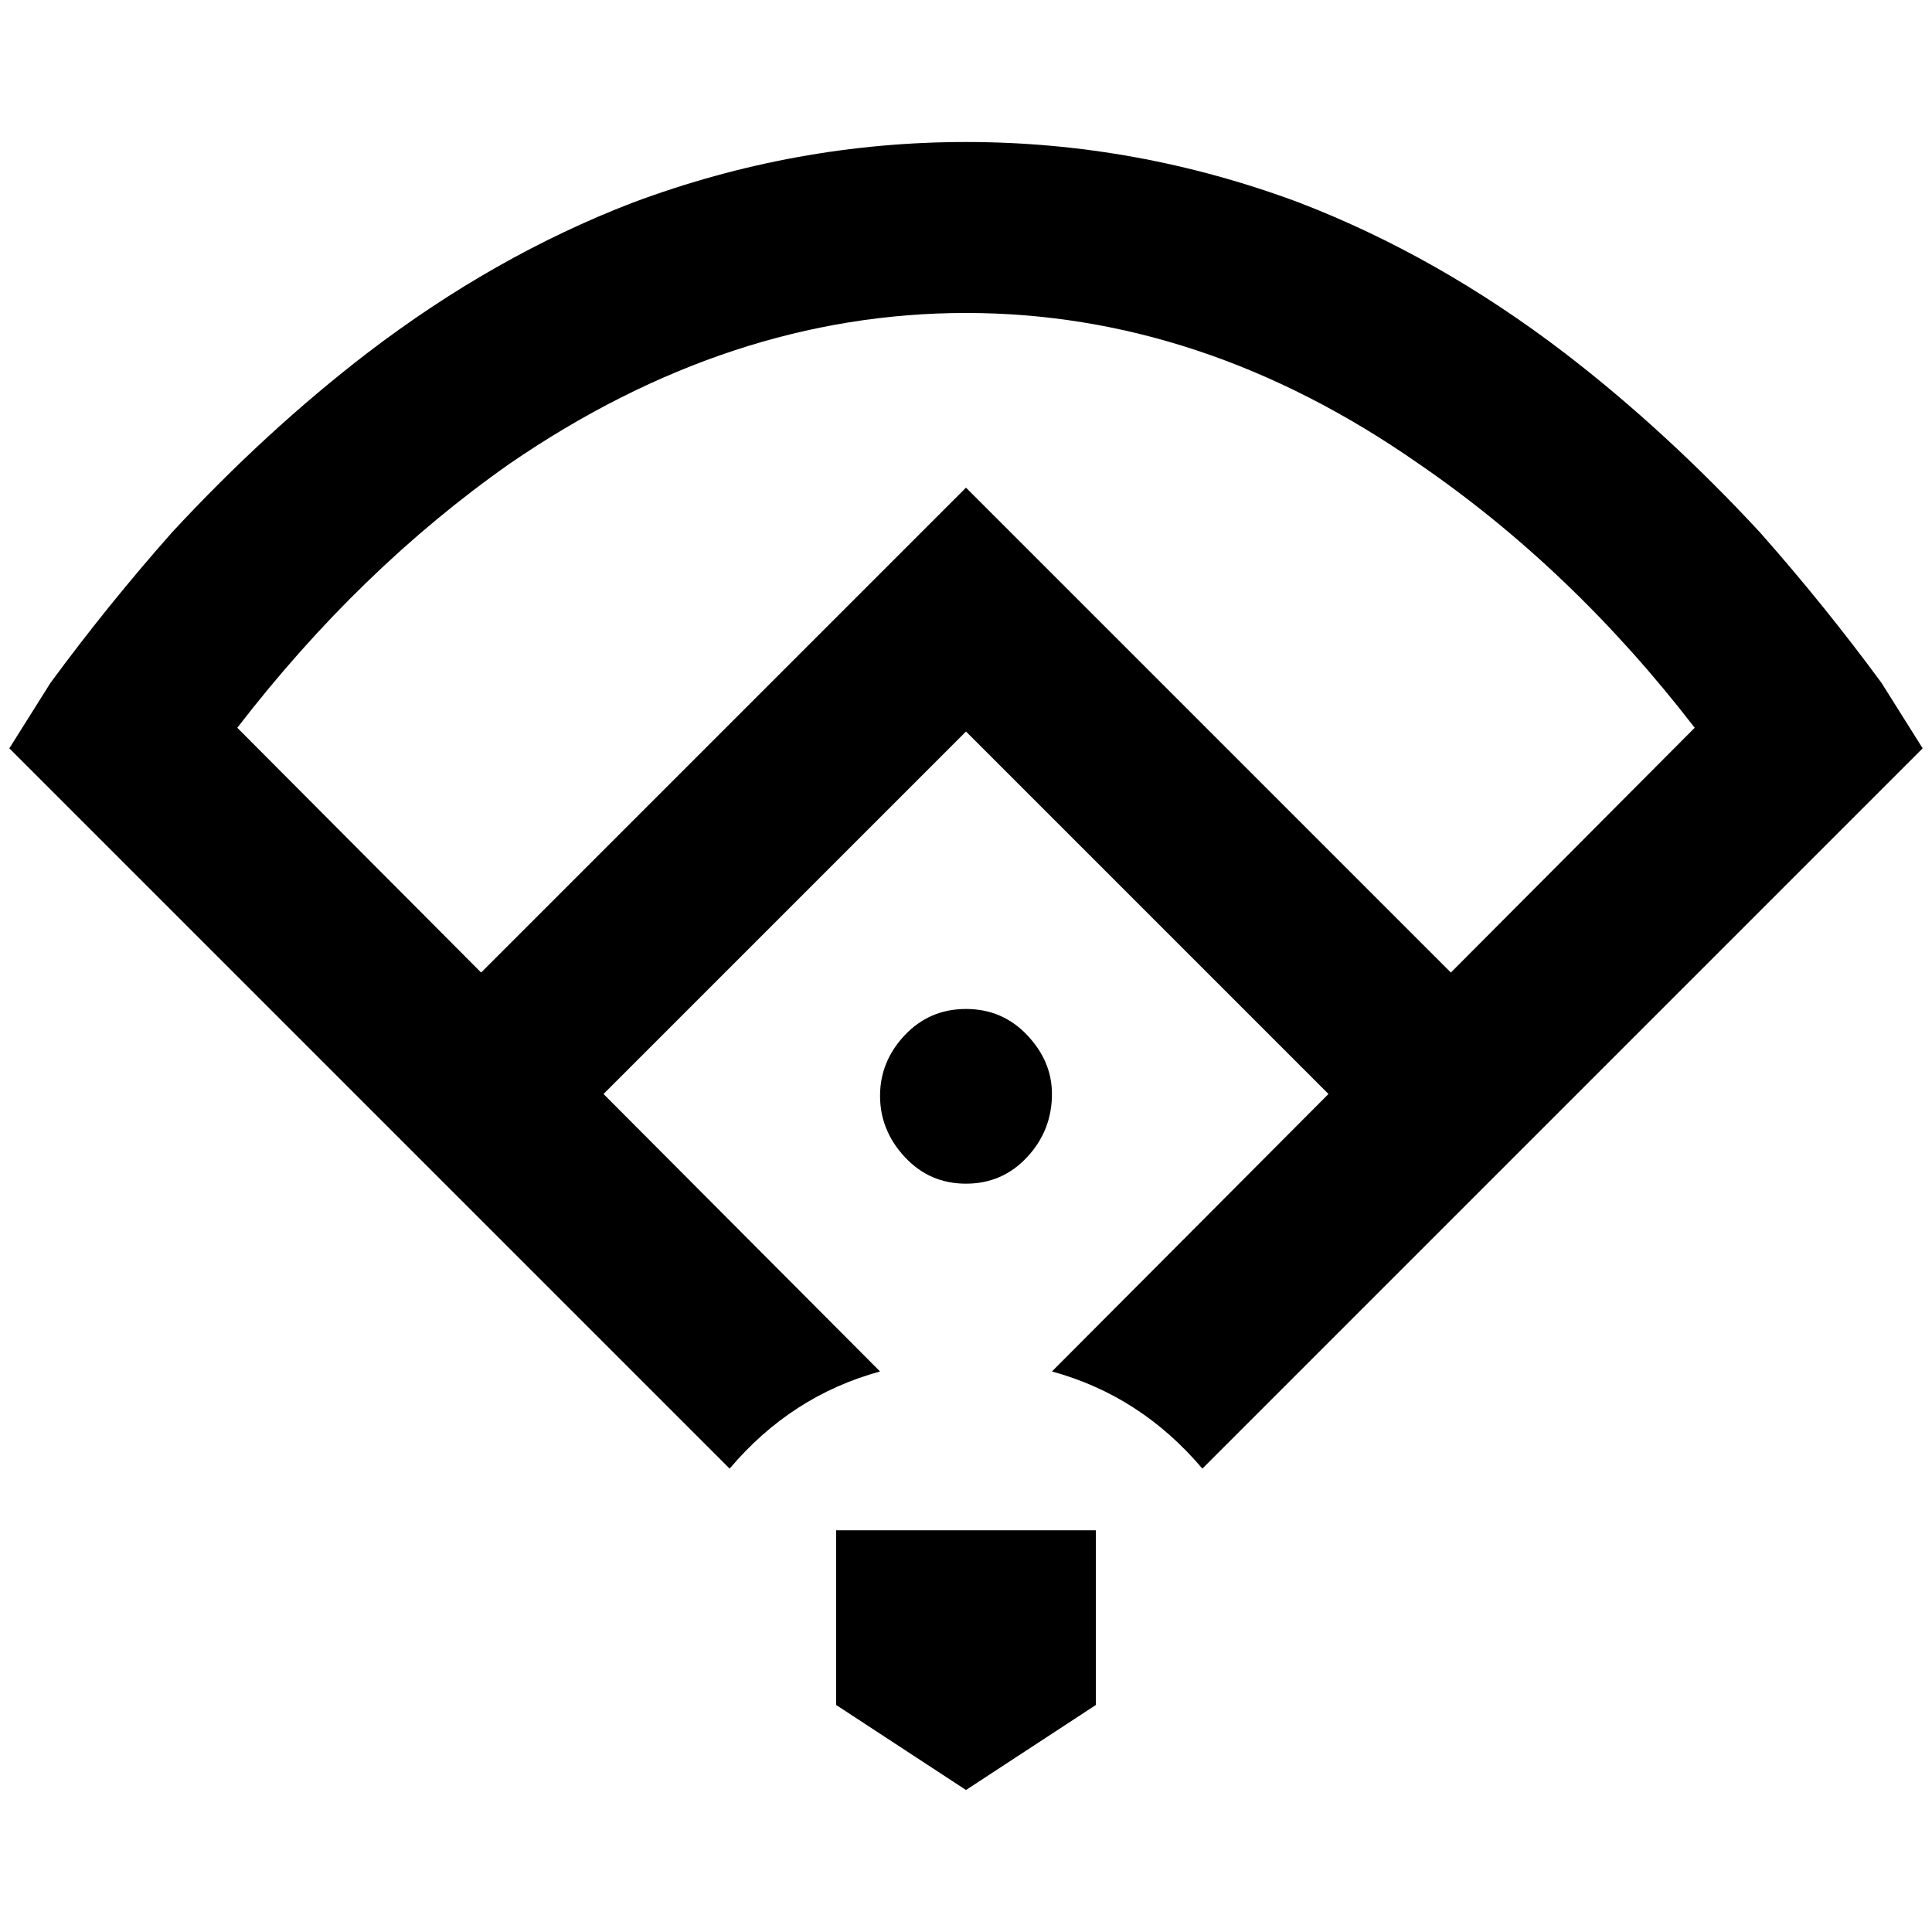 <?xml version="1.0" standalone="no"?>
<!DOCTYPE svg PUBLIC "-//W3C//DTD SVG 1.1//EN" "http://www.w3.org/Graphics/SVG/1.1/DTD/svg11.dtd" >
<svg xmlns="http://www.w3.org/2000/svg" xmlns:xlink="http://www.w3.org/1999/xlink" version="1.1" width="2048" height="2048" viewBox="-10 0 2068 2048">
   <path fill="currentColor"
d="M1024 142q-183 0 -357 65q-148 57 -284 161q-108 83 -209 192q-69 78 -130 161l-44 70l771 771q66 -78 161 -104l-296 -297l388 -388l388 388l-296 297q95 26 161 104l771 -771l-44 -70q-61 -83 -130 -161q-101 -109 -209 -192q-136 -104 -284 -161q-174 -65 -357 -65z
M1543 1031l-519 -519l-519 519l-261 -262q131 -170 292 -283q235 -161 488 -161t484 161q165 113 296 283zM1116 1161q0 39 -26.5 67.5t-65.5 28.5t-65.5 -28.5t-26.5 -65.5t26.5 -65t65.5 -28t65.5 28t26.5 63zM1163 1815l-139 91l-139 -91v-187h278v187z" />
</svg>
